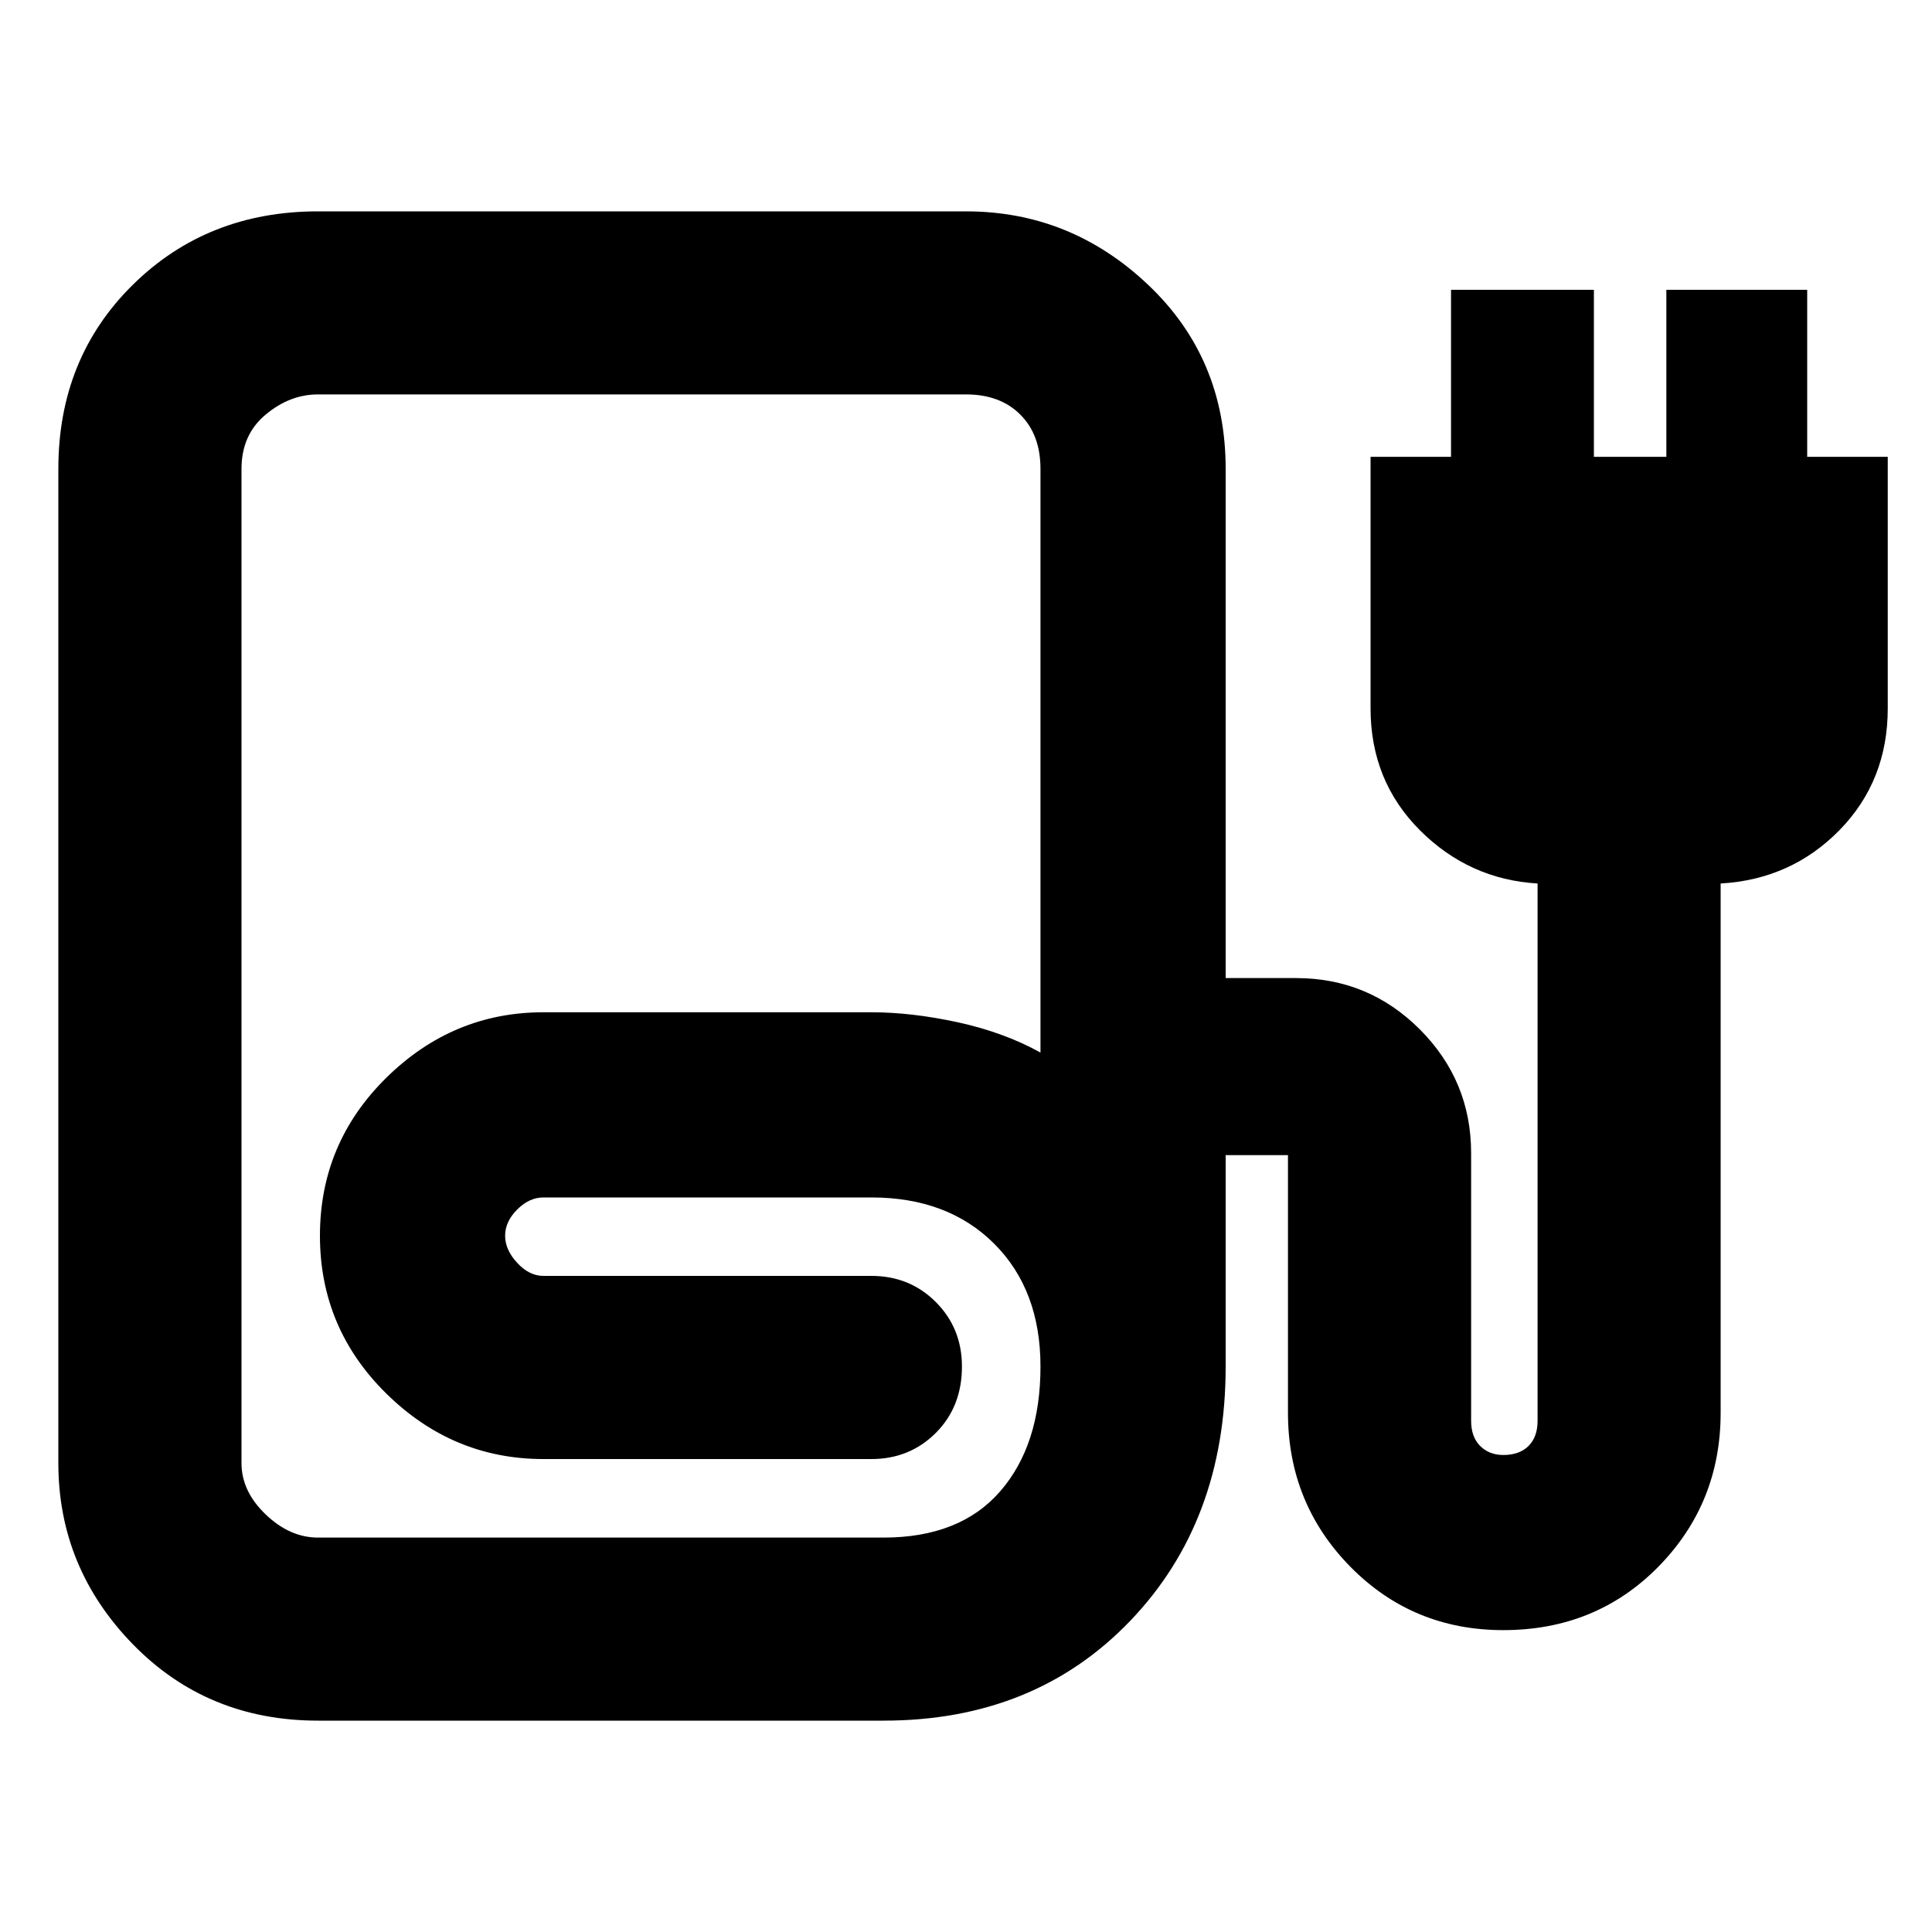 <svg xmlns="http://www.w3.org/2000/svg" viewBox="0 0 20 20"><path d="M3.292 17.812q-1.146 0-1.917-.791-.771-.792-.771-1.875V4.854q0-1.146.771-1.906t1.917-.76H10q1.083 0 1.885.76.803.76.803 1.906v5.271h.729q.75 0 1.281.531.531.532.531 1.282v2.77q0 .167.094.261.094.093.239.093.167 0 .261-.093.094-.094.094-.261V9.146q-.709-.042-1.219-.552-.51-.511-.51-1.261V4.729h.833V3H16.5v1.729h.75V3h1.458v1.729h.834v2.604q0 .75-.5 1.261-.5.51-1.23.552v5.479q0 .937-.645 1.594-.646.656-1.605.656-.937 0-1.583-.656-.646-.657-.646-1.594v-2.667h-.645v2.188q0 1.604-.99 2.635-.99 1.031-2.552 1.031Zm0-1.895h5.854q.792 0 1.208-.479.417-.48.417-1.292 0-.792-.479-1.271-.48-.479-1.271-.479H5.625q-.146 0-.271.125-.125.125-.125.271 0 .146.125.281.125.135.271.135h3.396q.396 0 .667.271.27.271.27.667 0 .416-.27.687-.271.271-.667.271H5.625q-.937 0-1.625-.677t-.688-1.635q0-.959.688-1.636.688-.677 1.625-.677h3.396q.417 0 .896.104.479.105.854.313V4.854q0-.354-.209-.562-.208-.209-.562-.209H3.292q-.292 0-.542.209-.25.208-.25.562v10.292q0 .292.25.531.25.24.542.24Z"/></svg>